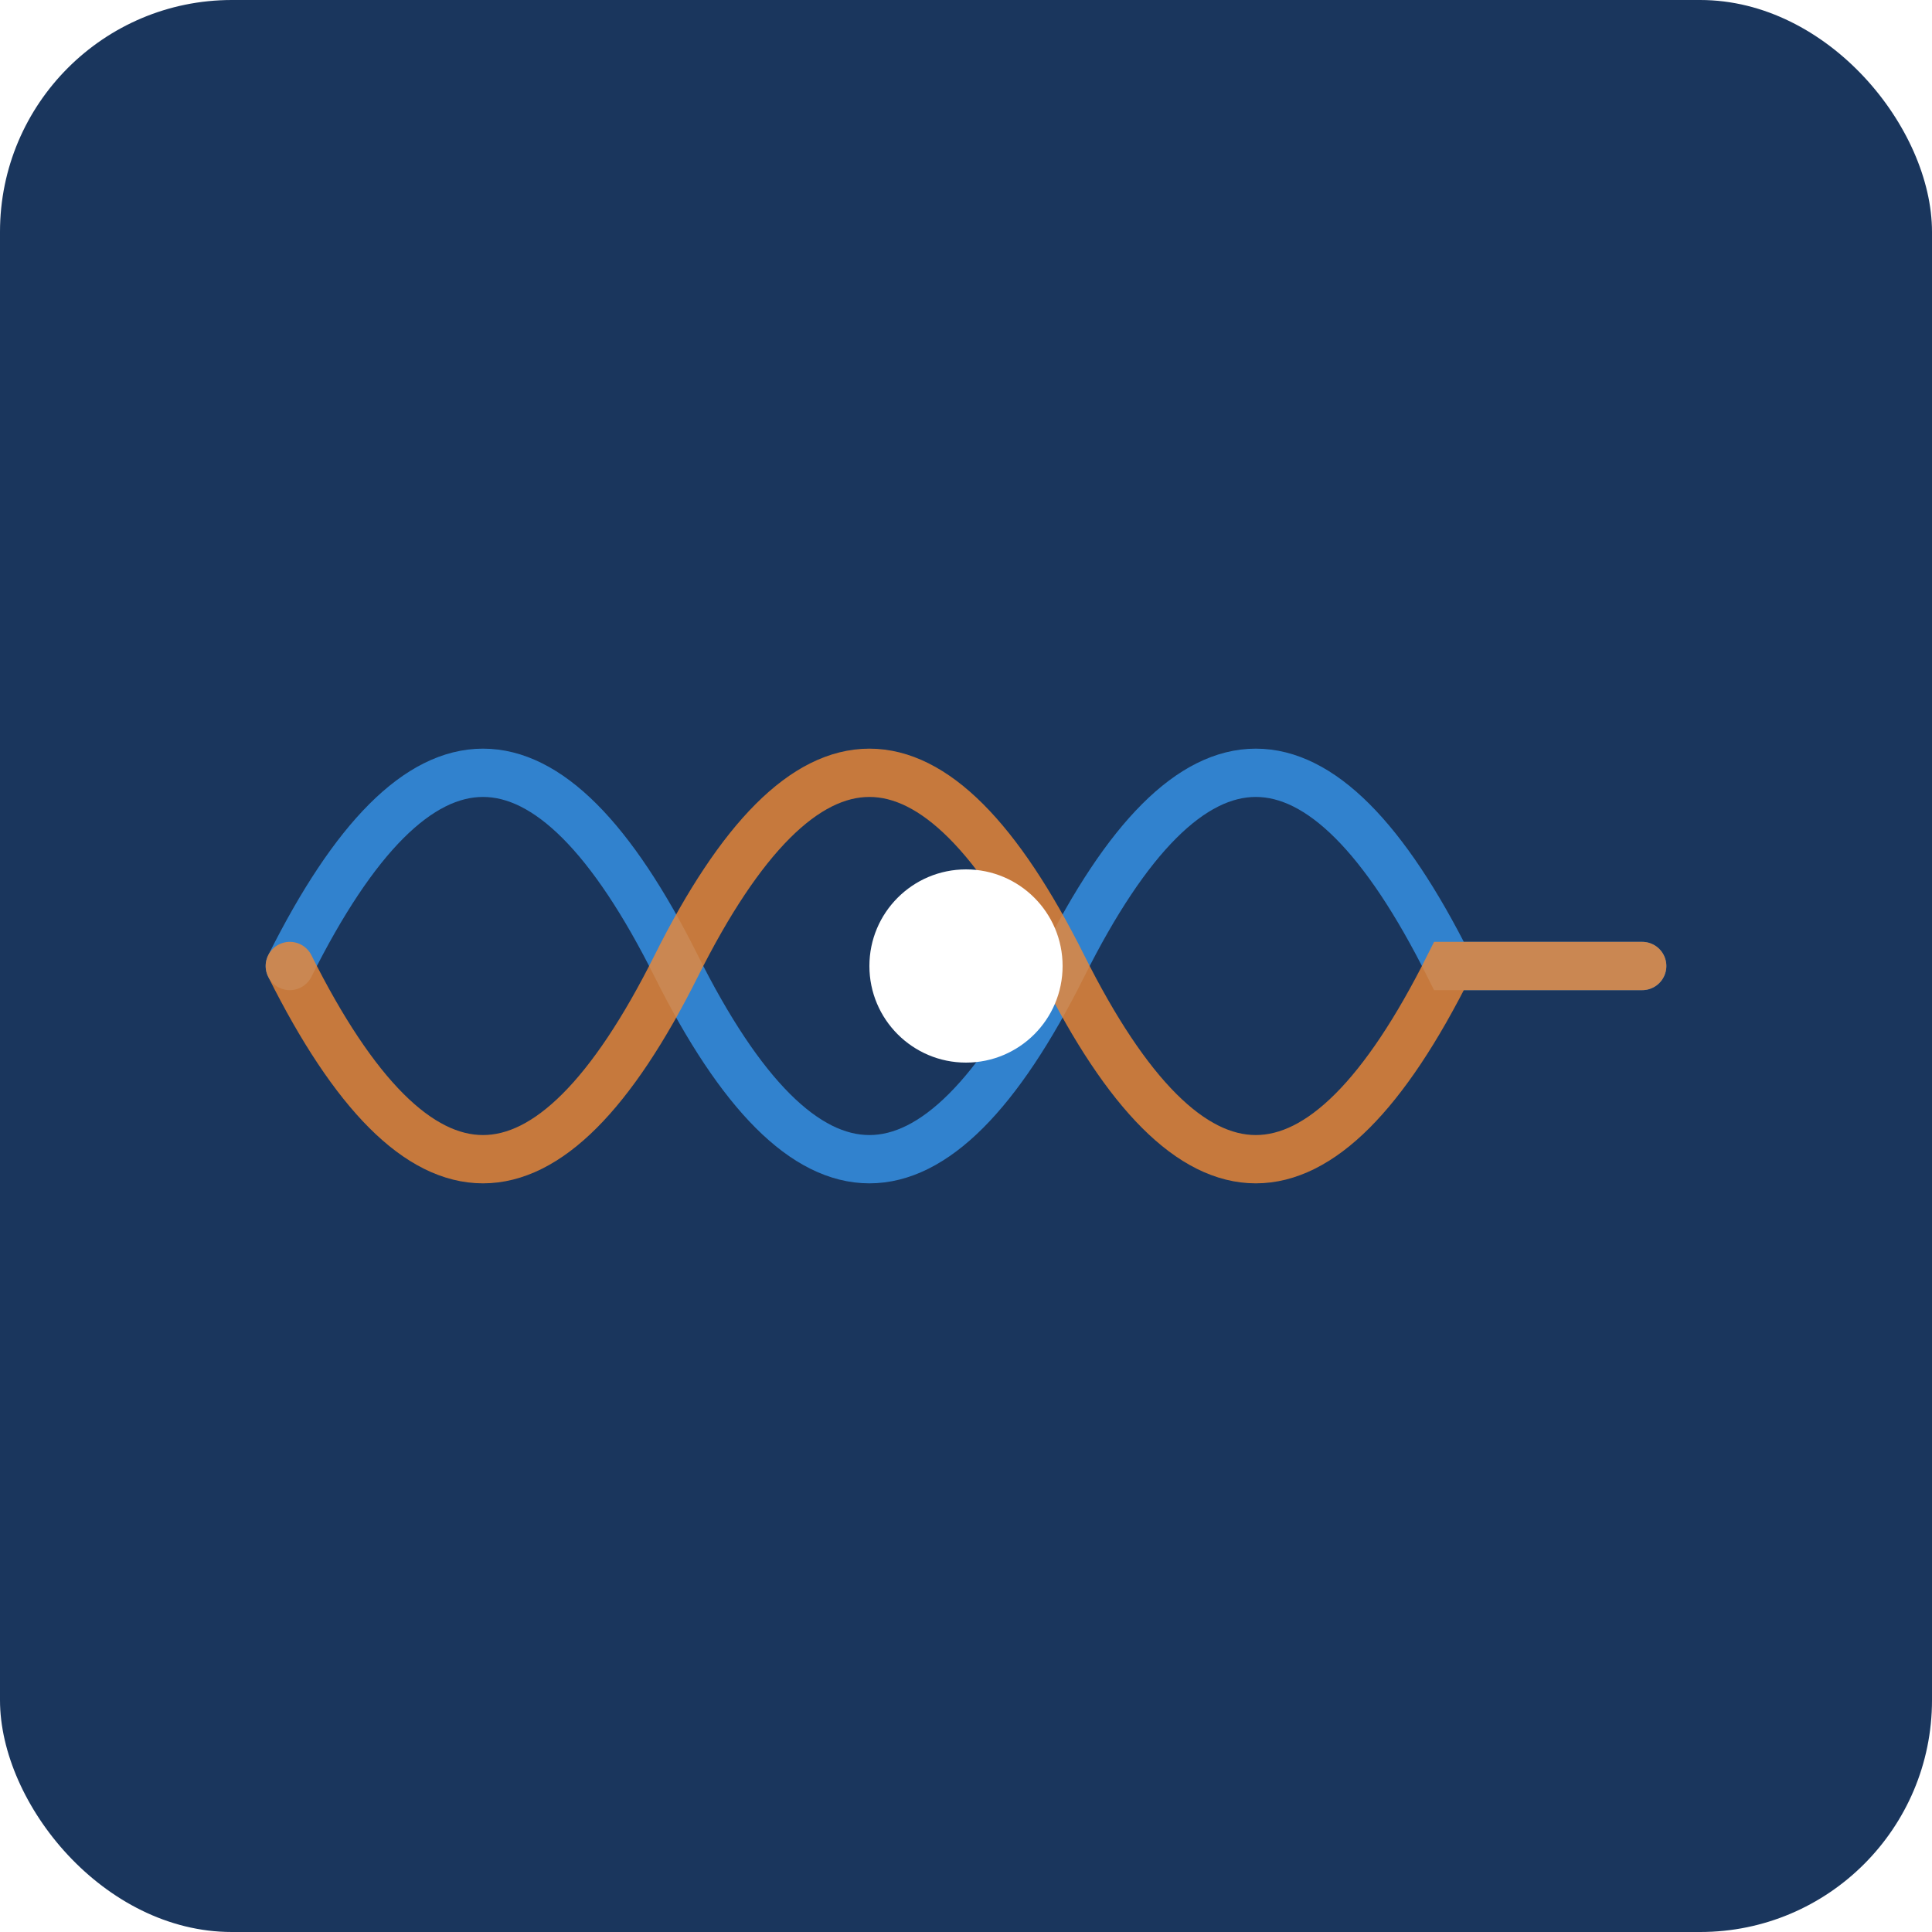 <svg width="70" height="70" viewBox="0 0 100 100" xmlns="http://www.w3.org/2000/svg" shape-rendering="geometricPrecision">
  <defs>
    <filter id="sharp" x="-50%" y="-50%" width="200%" height="200%">
      <feGaussianBlur in="SourceGraphic" stdDeviation="0"/>
    </filter>
  </defs>
  <rect width="100" height="100" rx="12" fill="#1a365d" filter="url(#sharp)"/>
  <path d="M 15 50 Q 25 30, 35 50 T 55 50 T 75 50 L 85 50" 
        fill="none" stroke="#3182ce" stroke-width="2.5" stroke-linecap="round" 
        filter="url(#sharp)" vector-effect="non-scaling-stroke"/>
  <path d="M 15 50 Q 25 70, 35 50 T 55 50 T 75 50 L 85 50" 
        fill="none" stroke="#ed8936" stroke-width="2.5" stroke-linecap="round" 
        opacity="0.9" filter="url(#sharp)" vector-effect="non-scaling-stroke"/>
  <circle cx="50" cy="50" r="5" fill="white" filter="url(#sharp)"/>
</svg>
